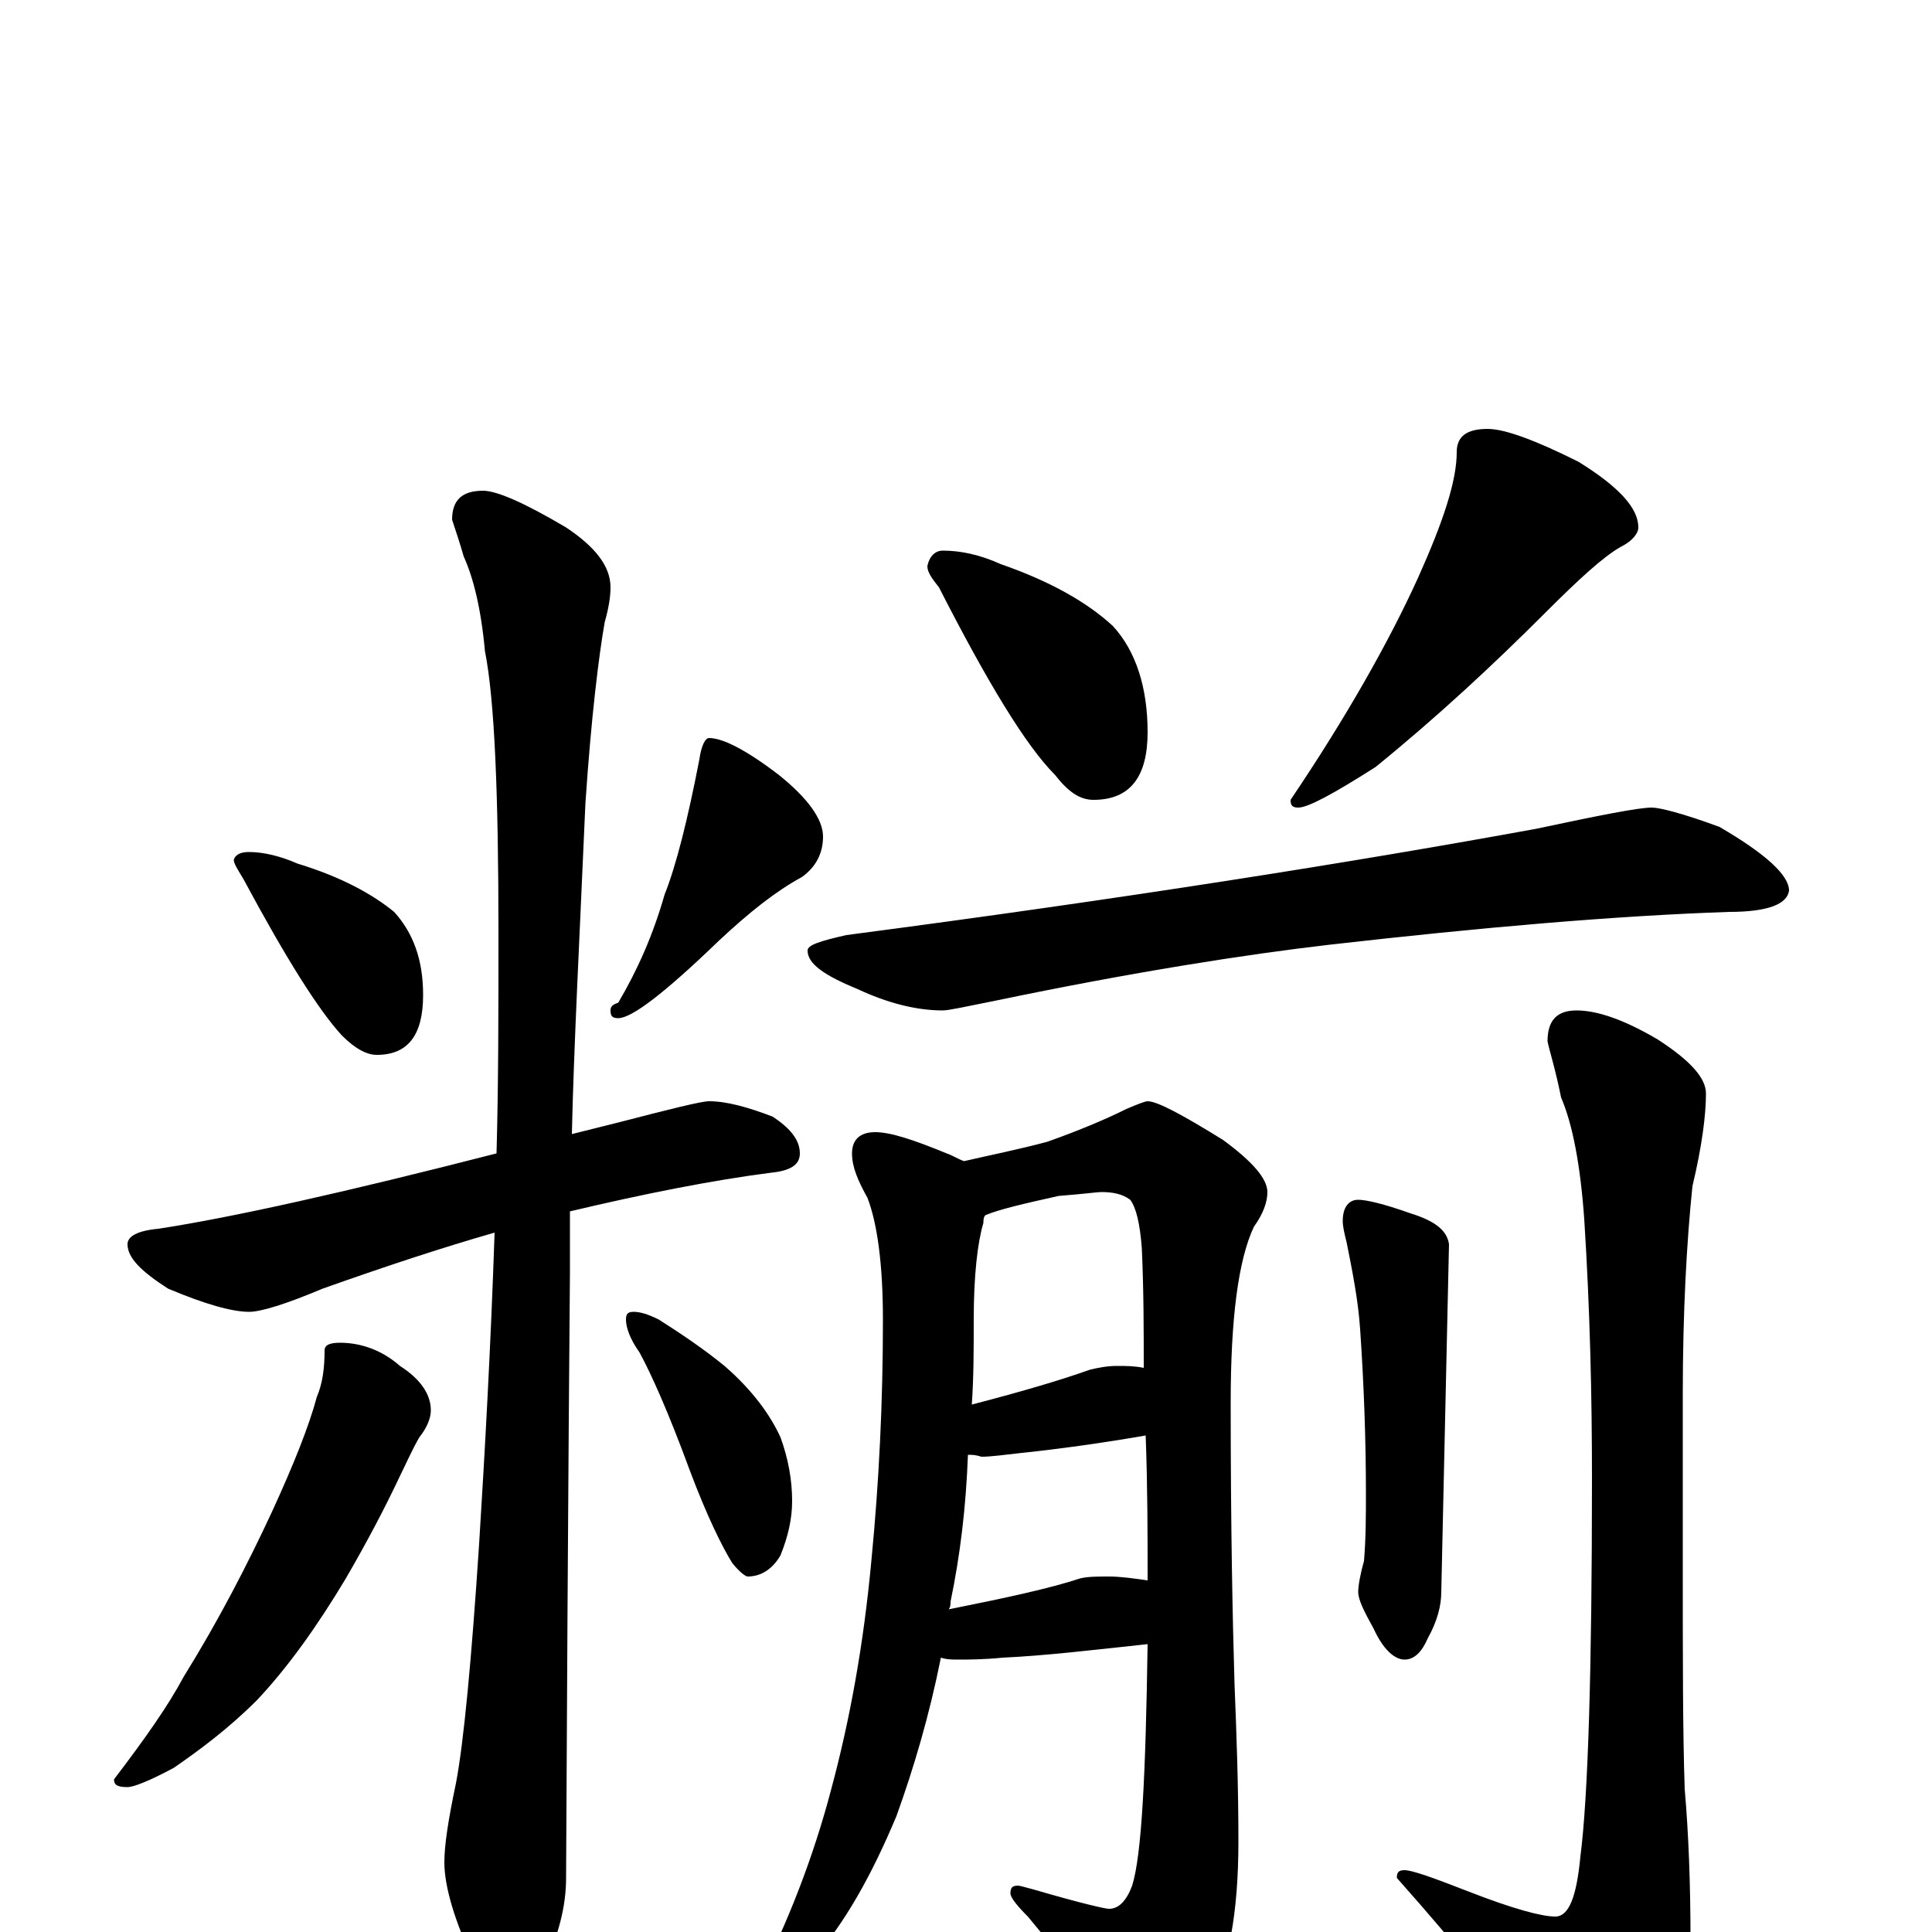 <?xml version="1.0" encoding="utf-8" ?>
<!DOCTYPE svg PUBLIC "-//W3C//DTD SVG 1.1//EN" "http://www.w3.org/Graphics/SVG/1.1/DTD/svg11.dtd">
<svg version="1.1" id="Layer_1" xmlns="http://www.w3.org/2000/svg" xmlns:xlink="http://www.w3.org/1999/xlink" x="0px" y="145px" width="1000px" height="1000px" viewBox="0 0 1000 1000" enable-background="new 0 0 1000 1000" xml:space="preserve">
<g id="Layer_1">
<path id="glyph" transform="matrix(1 0 0 -1 0 1000)" d="M129,559C136,559 145,557 154,553C177,546 193,537 204,528C214,517 219,503 219,485C219,464 211,454 195,454C190,454 184,457 177,464C165,477 148,504 126,545C123,550 121,553 121,555C122,558 125,559 129,559M367,618C374,618 386,612 403,599C418,587 426,576 426,567C426,558 422,551 415,546C402,539 388,528 372,513C344,486 327,473 320,473C317,473 316,474 316,477C316,479 317,480 320,481C330,498 338,516 344,537C350,552 356,576 362,607C363,614 365,618 367,618M367,430C376,430 387,427 400,422C409,416 414,410 414,403C414,397 409,394 399,393C368,389 333,382 295,373C295,361 295,350 295,341C295,339 294,235 293,28C293,13 289,-2 281,-19C275,-32 269,-39 262,-39C258,-39 253,-32 246,-17C235,6 230,24 230,36C230,45 232,58 236,77C240,98 244,140 248,201C251,249 254,303 256,362C228,354 198,344 167,333C148,325 135,321 129,321C120,321 106,325 87,333C73,342 66,349 66,356C66,360 71,363 82,364C121,370 179,383 257,403C258,439 258,477 258,517C258,589 256,638 251,663C249,685 245,701 240,712C238,719 236,725 234,731C234,741 239,746 250,746C257,746 271,740 293,727C308,717 316,707 316,696C316,691 315,685 313,678C310,661 306,629 303,584C300,515 297,458 296,413C304,415 312,417 320,419C347,426 363,430 367,430M176,305C187,305 198,301 207,293C218,286 223,278 223,270C223,266 221,261 217,256C213,249 210,242 207,236C199,219 190,202 179,183C164,158 149,137 133,120C118,105 103,94 90,85C77,78 69,75 66,75C61,75 59,76 59,79C75,100 87,117 95,132C113,161 128,190 141,218C152,242 160,262 164,277C167,284 168,292 168,301C168,304 171,305 176,305M328,321C331,321 335,320 341,317C352,310 364,302 375,293C390,280 399,267 404,256C408,245 410,234 410,223C410,214 408,205 404,195C400,188 394,184 387,184C386,184 383,186 379,191C374,199 366,215 357,239C346,269 337,289 331,300C326,307 324,313 324,317C324,320 325,321 328,321M488,715C497,715 507,713 518,708C544,699 563,688 576,676C588,663 594,644 594,621C594,598 585,586 566,586C559,586 553,590 546,599C531,614 511,647 486,696C482,701 480,704 480,707C481,712 484,715 488,715M770,778C779,778 795,772 817,761C838,748 848,737 848,727C848,724 845,720 839,717C830,712 817,700 800,683C773,656 744,629 712,603C690,589 677,582 672,582C669,582 668,583 668,586C697,629 719,668 734,701C747,730 754,751 754,766C754,774 759,778 770,778M855,582C859,582 871,579 890,572C914,558 926,547 926,539C925,532 915,528 895,528C836,526 767,520 688,511C645,506 587,497 515,482C500,479 491,477 488,477C474,477 459,481 444,488C427,495 418,501 418,508C418,511 425,513 438,516C583,535 702,554 795,571C828,578 848,582 855,582M453,414C461,414 473,410 490,403C493,402 496,400 499,399C512,402 527,405 542,409C559,415 573,421 583,426C590,429 593,430 594,430C599,430 612,423 633,410C648,399 656,390 656,383C656,378 654,372 649,365C641,348 637,318 637,274C637,209 638,161 639,128C640,103 641,76 641,47C641,10 636,-18 625,-38C613,-59 603,-70 594,-70C590,-70 586,-66 582,-59C565,-34 548,-11 532,8C526,14 523,18 523,20C523,23 524,24 527,24C528,24 531,23 535,22C559,15 572,12 574,12C579,12 583,16 586,24C591,40 593,82 594,149C566,146 541,143 519,142C509,141 501,141 496,141C493,141 490,141 487,142C481,112 473,85 464,60C451,29 437,4 420,-15C405,-31 395,-39 391,-39C388,-39 387,-38 387,-35C387,-34 388,-31 391,-28C408,5 421,39 430,73C440,110 447,149 451,192C455,233 457,274 457,317C457,346 454,367 449,380C444,389 441,396 441,403C441,410 445,414 453,414M491,167C521,173 544,178 559,183C563,184 568,184 574,184C580,184 587,183 594,182C594,183 594,183 594,184C594,205 594,230 593,257C570,253 548,250 529,248C520,247 513,246 508,246C505,247 503,247 501,247C500,220 497,195 492,171C492,170 492,168 491,167M503,273C530,280 550,286 564,291C568,292 573,293 578,293C583,293 587,293 592,292C592,311 592,332 591,354C590,367 588,375 585,379C581,382 576,383 570,383C568,383 561,382 548,381C530,377 517,374 510,371C509,370 509,368 509,367C506,357 504,340 504,317C504,302 504,287 503,273M703,379C707,379 716,377 730,372C743,368 749,363 750,356l-4,-180C746,169 744,161 739,152C736,145 732,141 727,141C722,141 716,146 711,157C706,166 703,172 703,176C703,179 704,185 706,192C707,204 707,216 707,227C707,254 706,283 704,312C703,327 700,342 697,357C696,361 695,365 695,368C695,375 698,379 703,379M816,477C827,477 841,472 858,462C875,451 883,442 883,434C883,423 881,407 876,386C873,357 871,321 871,278l0,-88C871,141 871,103 872,74C874,51 875,25 875,-4C875,-27 869,-46 856,-62C843,-78 833,-86 824,-86C815,-86 806,-79 799,-66C780,-39 755,-8 723,28C723,31 724,32 727,32C731,32 742,28 760,21C783,12 798,8 805,8C812,8 816,18 818,39C822,70 824,136 824,235C824,277 823,322 820,369C818,397 814,418 808,432C805,447 802,456 801,461C801,472 806,477 816,477z"/>
</g>
</svg>
